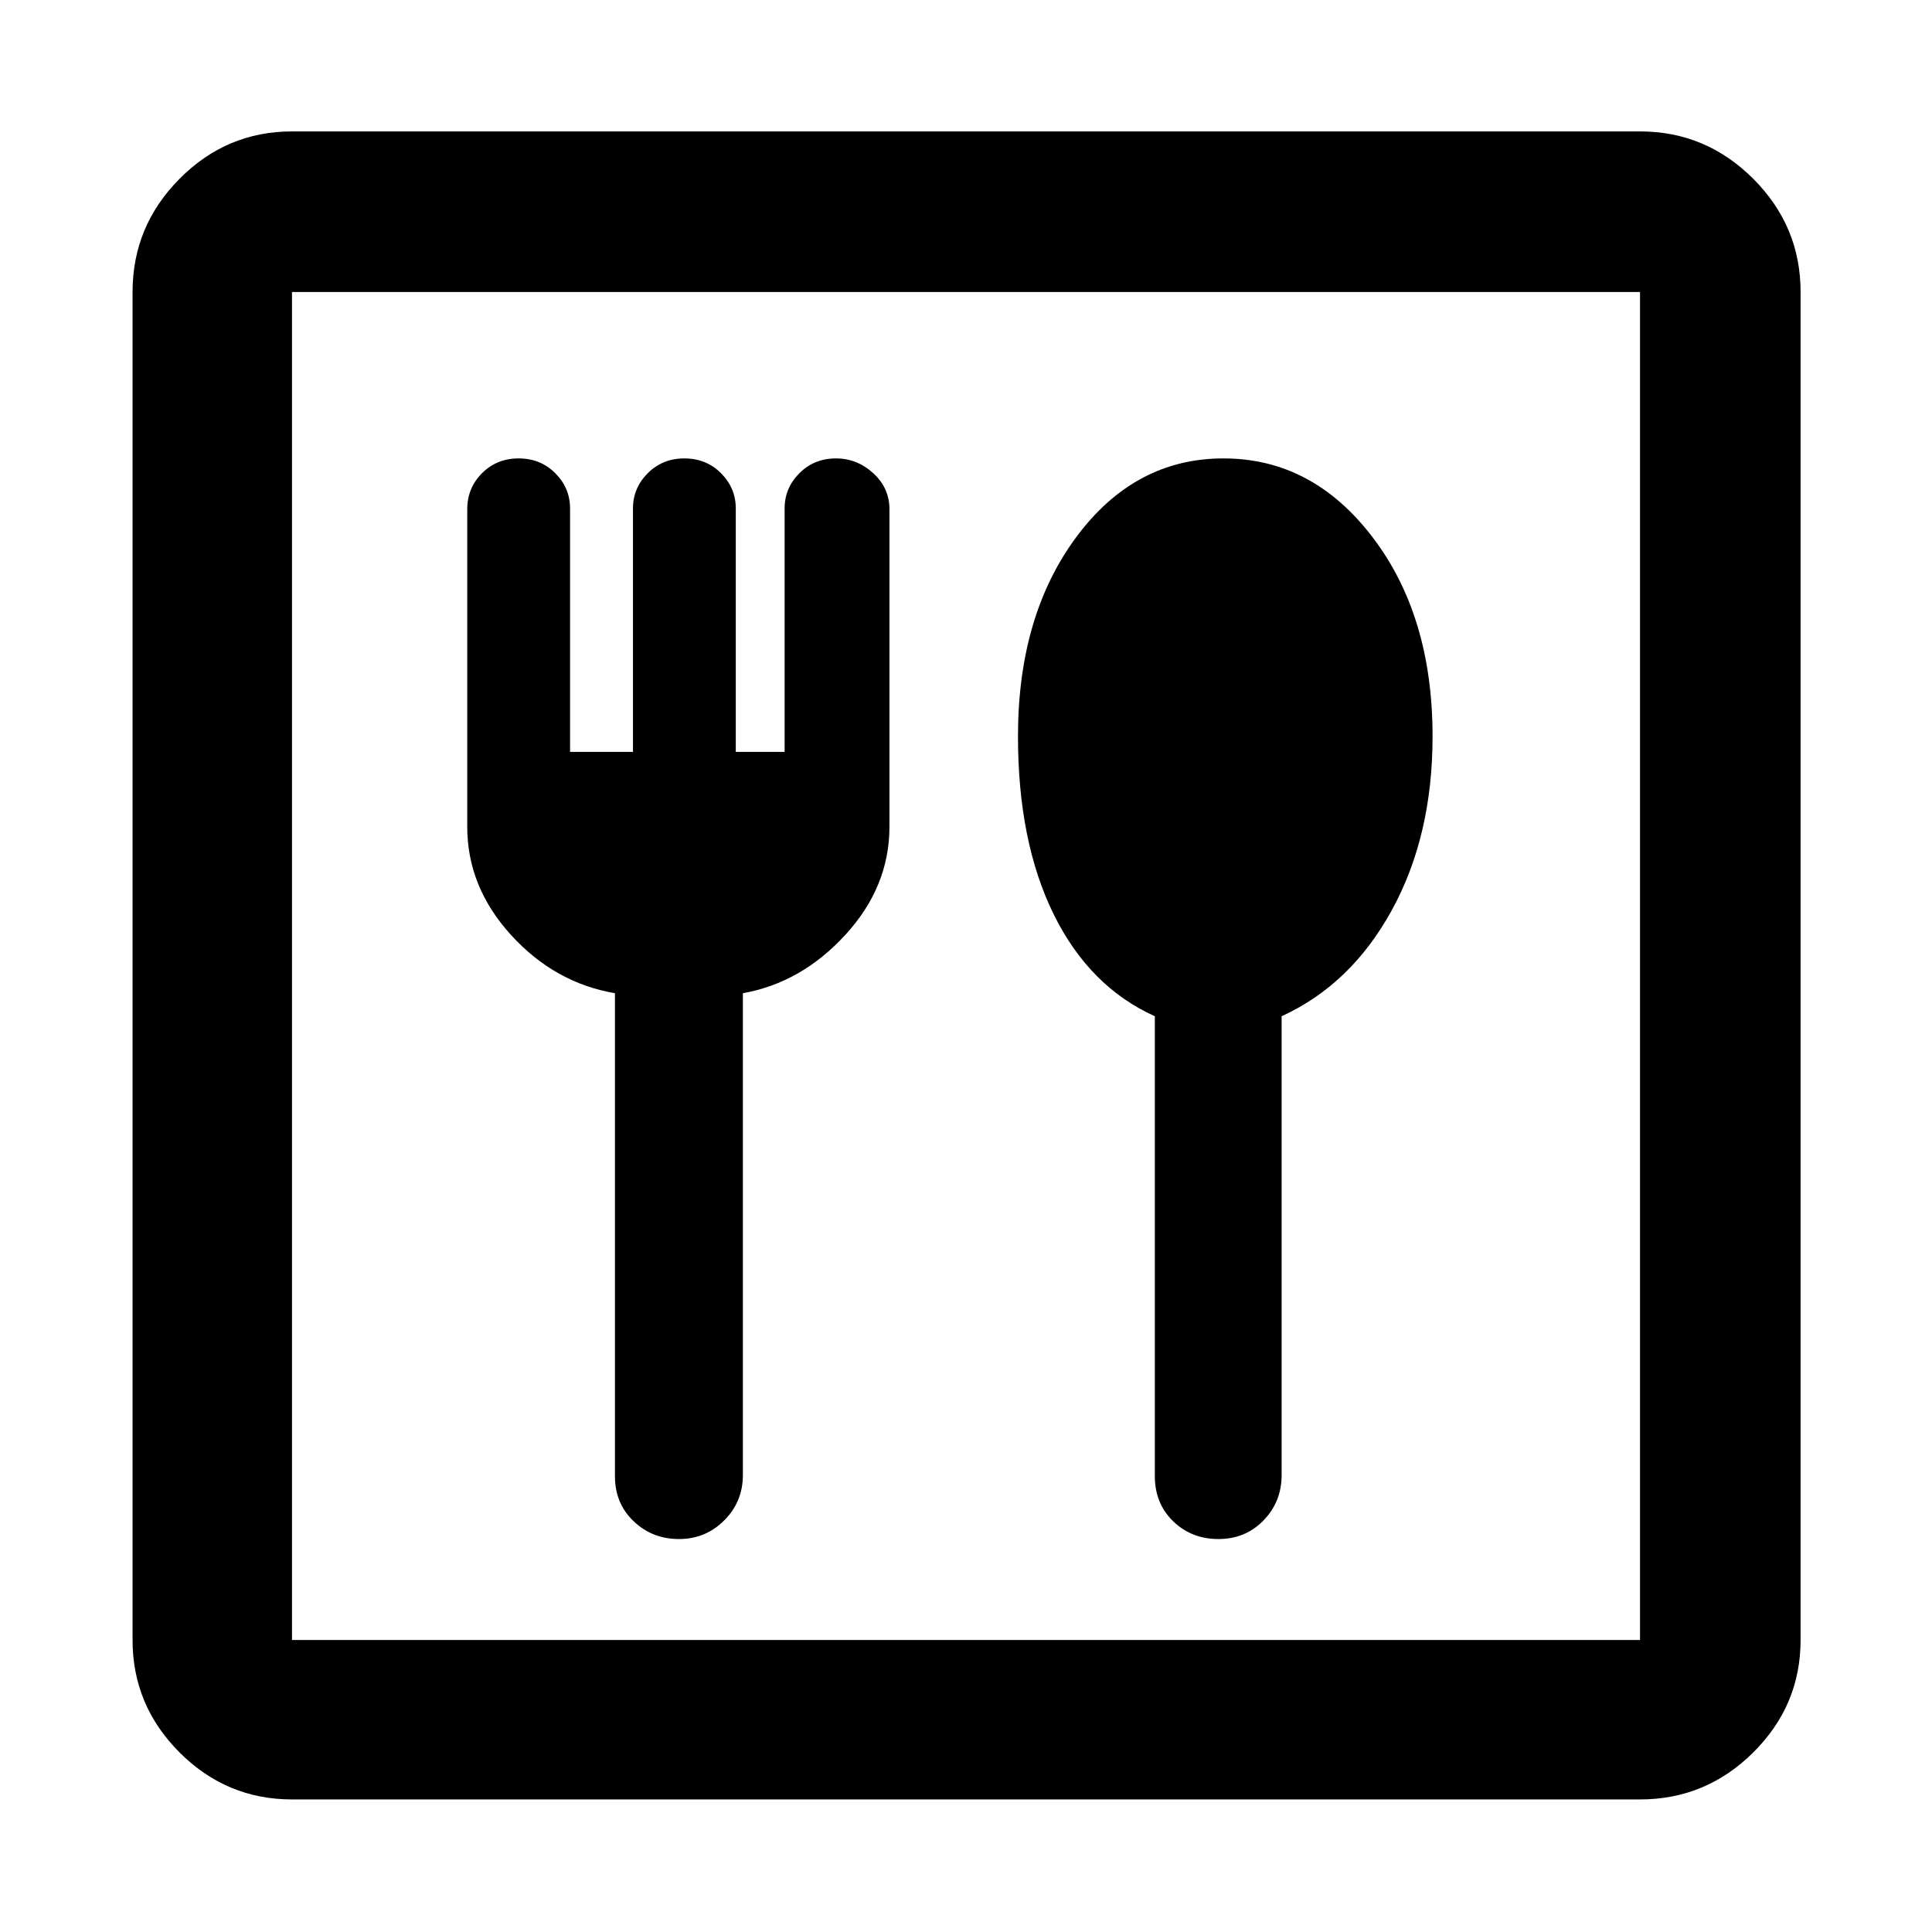 <svg xmlns="http://www.w3.org/2000/svg" width="48" height="48" viewBox="0 -960 960 960"><path d="M337.36-195.26q13.25 0 22.51-9.27 9.26-9.27 9.26-22.51v-239.44q29-5.13 50.91-28.99 21.92-23.87 21.92-53.72v-157.77q0-10.56-8.05-17.91t-18.5-7.35q-10.84 0-18.19 7.35-7.35 7.35-7.35 17.54v120.94h-24.26v-120.94q0-10.19-7.35-17.54t-18.2-7.35q-10.84 0-18.19 7.35-7.35 7.35-7.35 17.54v120.94h-31.26v-120.94q0-10.19-7.35-17.54t-18.19-7.35q-10.85 0-18.2 7.35t-7.35 17.91v157.77q0 29.85 21.7 53.72 21.69 23.86 51.69 28.99v240q0 13.53 9.28 22.37 9.27 8.85 22.52 8.85Zm268.08 0q13.43 0 22.41-9.27t8.98-22.51v-228q34.43-15.7 54.71-52.61 20.29-36.91 20.29-86.48 0-59.91-29.86-99-29.85-39.09-74.02-39.09-44.17 0-73.15 39.09-28.97 39.09-28.97 99 0 52.36 17.71 88.38 17.72 36.01 50.29 50.71v228.56q0 13.53 9.09 22.37 9.1 8.85 22.52 8.85ZM145.09-65.87q-32.51 0-55.87-23.35-23.35-23.36-23.35-55.87v-669.82q0-32.74 23.35-56.26 23.36-23.53 55.87-23.53h669.82q32.74 0 56.26 23.53 23.53 23.52 23.53 56.26v669.82q0 32.51-23.53 55.87-23.52 23.35-56.26 23.35H145.09Zm0-79.22h669.82v-669.82H145.09v669.82Zm0 0v-669.82 669.82Z"/></svg>
